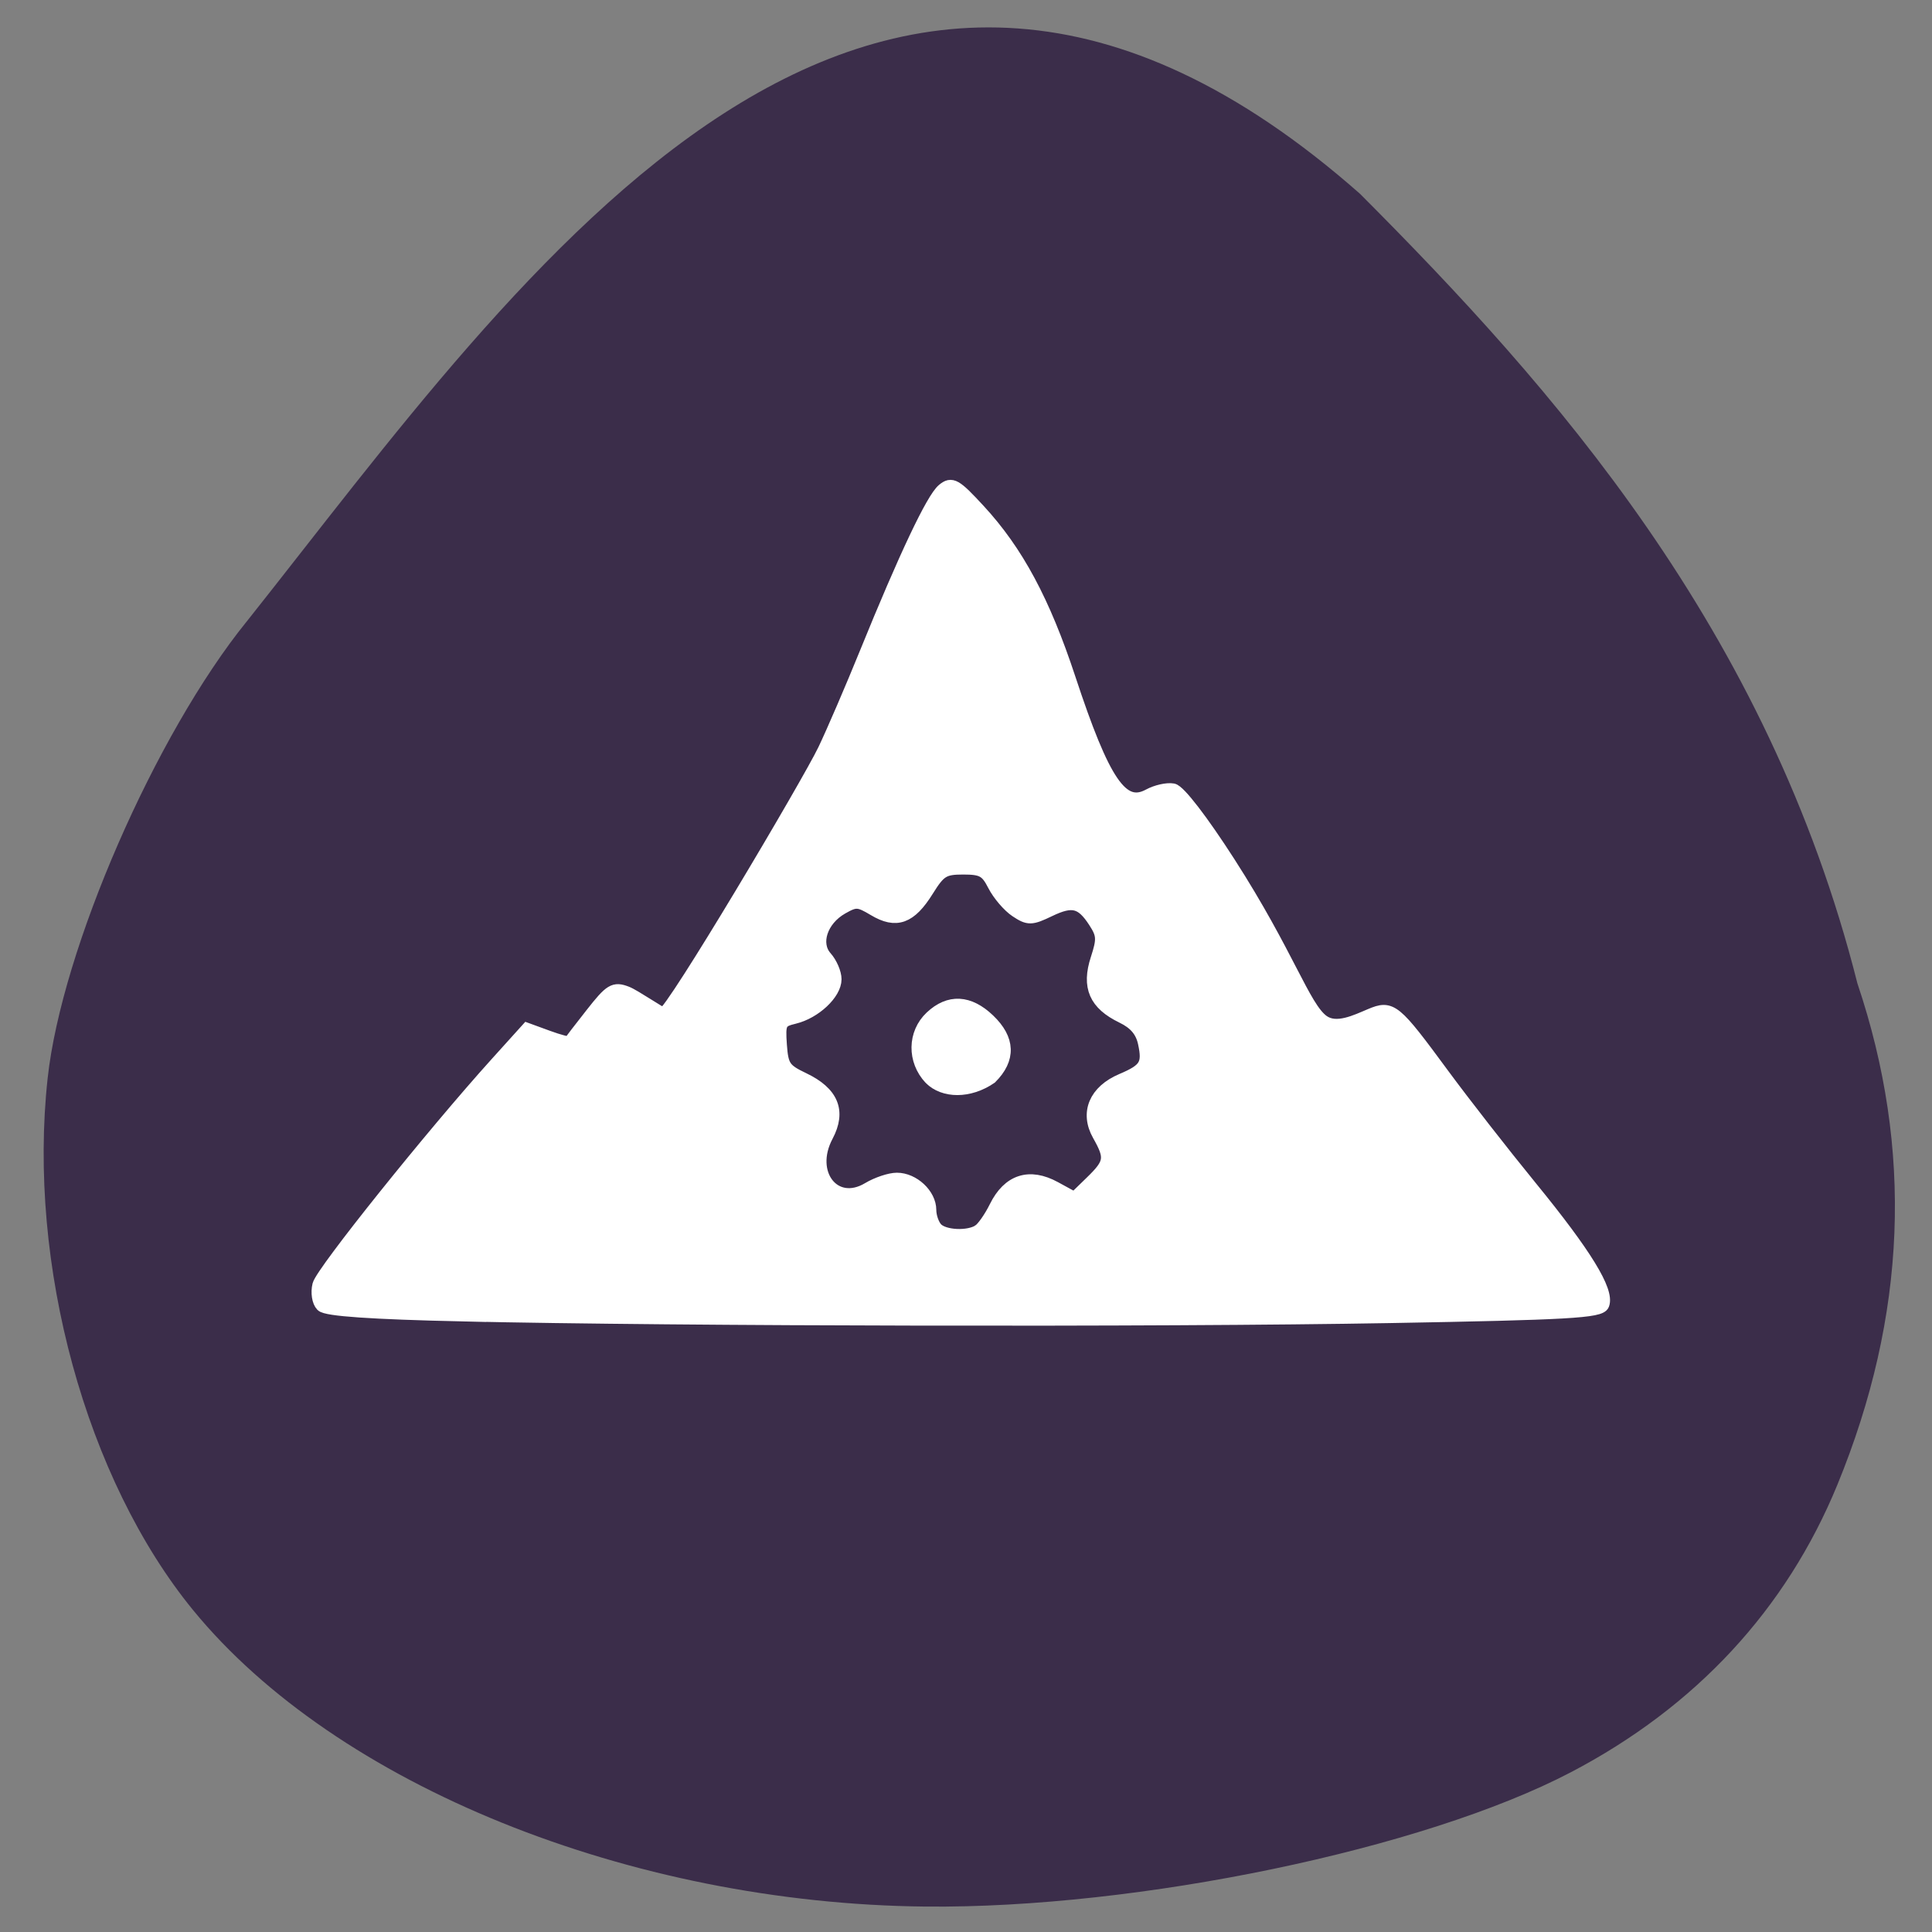 <svg xmlns="http://www.w3.org/2000/svg" viewBox="0 0 256 256"><rect x="0" y="0" width="256" height="256" fill="#808080" stroke="none"/><path d="m 32.68 82.36 c -12.11 14.975 -24.497 43.39 -26.365 60.5 c -2.705 24.702 5.09 53.17 19.288 70.51 18.952 23.14 57.866 38.876 97.06 39.26 28.14 0.276 66.02 -7.609 85.48 -17.796 16.564 -8.667 28.541 -21.587 35.32 -38.1 9.188 -22.385 10.07 -44.42 2.653 -66.43 c -11.869 -46.966 -40.34 -78.999 -65.915 -104.63 -65.09 -57.39 -110.55 10.125 -147.52 56.691 z" fill="#3b2d4a"/><g fill="#fff" stroke="#fff"><path d="m 61.4 174.25 c -12.235 -0.278 -18.15 -0.685 -18.74 -1.288 -0.479 -0.487 -0.667 -1.692 -0.419 -2.694 0.428 -1.73 14.99 -19.898 23.555 -29.387 l 4.056 -4.493 l 2.736 1 c 1.505 0.552 2.805 0.888 2.891 0.747 0.085 -0.141 1.402 -1.845 2.925 -3.786 2.5 -3.186 2.952 -3.46 4.638 -2.809 1.027 0.396 4.537 2.814 4.857 2.814 1.072 0 19.217 -30.605 21.321 -35.01 1.143 -2.394 3.625 -8.16 5.516 -12.813 5.189 -12.774 8.823 -20.452 10.234 -21.628 1.136 -0.947 1.633 -0.664 4.742 2.706 5.058 5.481 8.594 12.07 11.966 22.288 4.566 13.838 7 17.407 10.562 15.475 0.988 -0.537 2.422 -0.858 3.187 -0.715 0.827 0.156 3.825 4.05 7.411 9.626 7.858 12.222 9.903 19.17 12.443 21.02 1.792 1.303 4.418 -0.014 6.31 -0.809 2.782 -1.169 3.193 -0.831 9.605 7.881 2.729 3.708 7.985 10.445 11.68 14.97 7.185 8.799 10.199 13.709 9.519 15.508 -0.359 0.95 -4.59 1.191 -28.31 1.614 -30.36 0.542 -94.24 0.427 -122.69 -0.22 z m 68.31 -11.16 c 0.527 -0.339 1.524 -1.763 2.215 -3.165 1.726 -3.496 4.476 -4.385 7.855 -2.539 l 2.594 1.417 l 2.235 -2.173 c 2.584 -2.512 2.693 -3.21 0.974 -6.248 -1.663 -2.939 -0.465 -5.79 3.059 -7.284 3.168 -1.343 3.605 -2.06 2.989 -4.906 -0.343 -1.585 -1.234 -2.633 -2.939 -3.458 -3.567 -1.726 -4.543 -3.969 -3.338 -7.674 0.847 -2.603 0.811 -3.211 -0.292 -4.918 -1.73 -2.678 -2.966 -2.99 -6.02 -1.518 -2.404 1.157 -2.773 1.163 -4.41 0.075 -0.982 -0.653 -2.3 -2.196 -2.928 -3.428 -0.977 -1.916 -1.566 -2.24 -4.068 -2.24 -2.6 0 -3.129 0.327 -4.754 2.937 -2.269 3.647 -4.125 4.317 -7.07 2.552 -2.046 -1.226 -2.431 -1.245 -4.245 -0.212 -2.752 1.567 -3.787 4.723 -2.15 6.558 0.683 0.766 1.242 2.066 1.242 2.889 0 1.886 -2.688 4.405 -5.395 5.06 -1.915 0.46 -2.055 0.736 -1.846 3.655 0.203 2.833 0.514 3.295 3.02 4.487 3.849 1.833 4.861 4.277 3.125 7.548 -2.66 5.01 1.011 9.684 5.497 6.996 1.158 -0.694 2.859 -1.262 3.78 -1.262 2.178 0 4.375 2.052 4.375 4.087 0 0.884 0.399 2.01 0.886 2.506 1.012 1.027 4.189 1.174 5.61 0.26 z" stroke-width="1.698"/><path d="m 123.29 142.88 c -2.22 -2.363 -2.172 -5.937 0.108 -8.08 2.385 -2.241 4.985 -2.106 7.594 0.394 2.656 2.544 2.747 5.1 0.269 7.577 -2.865 1.96 -6.201 1.886 -7.971 0.108 z" stroke-width="1.755"/></g></svg>